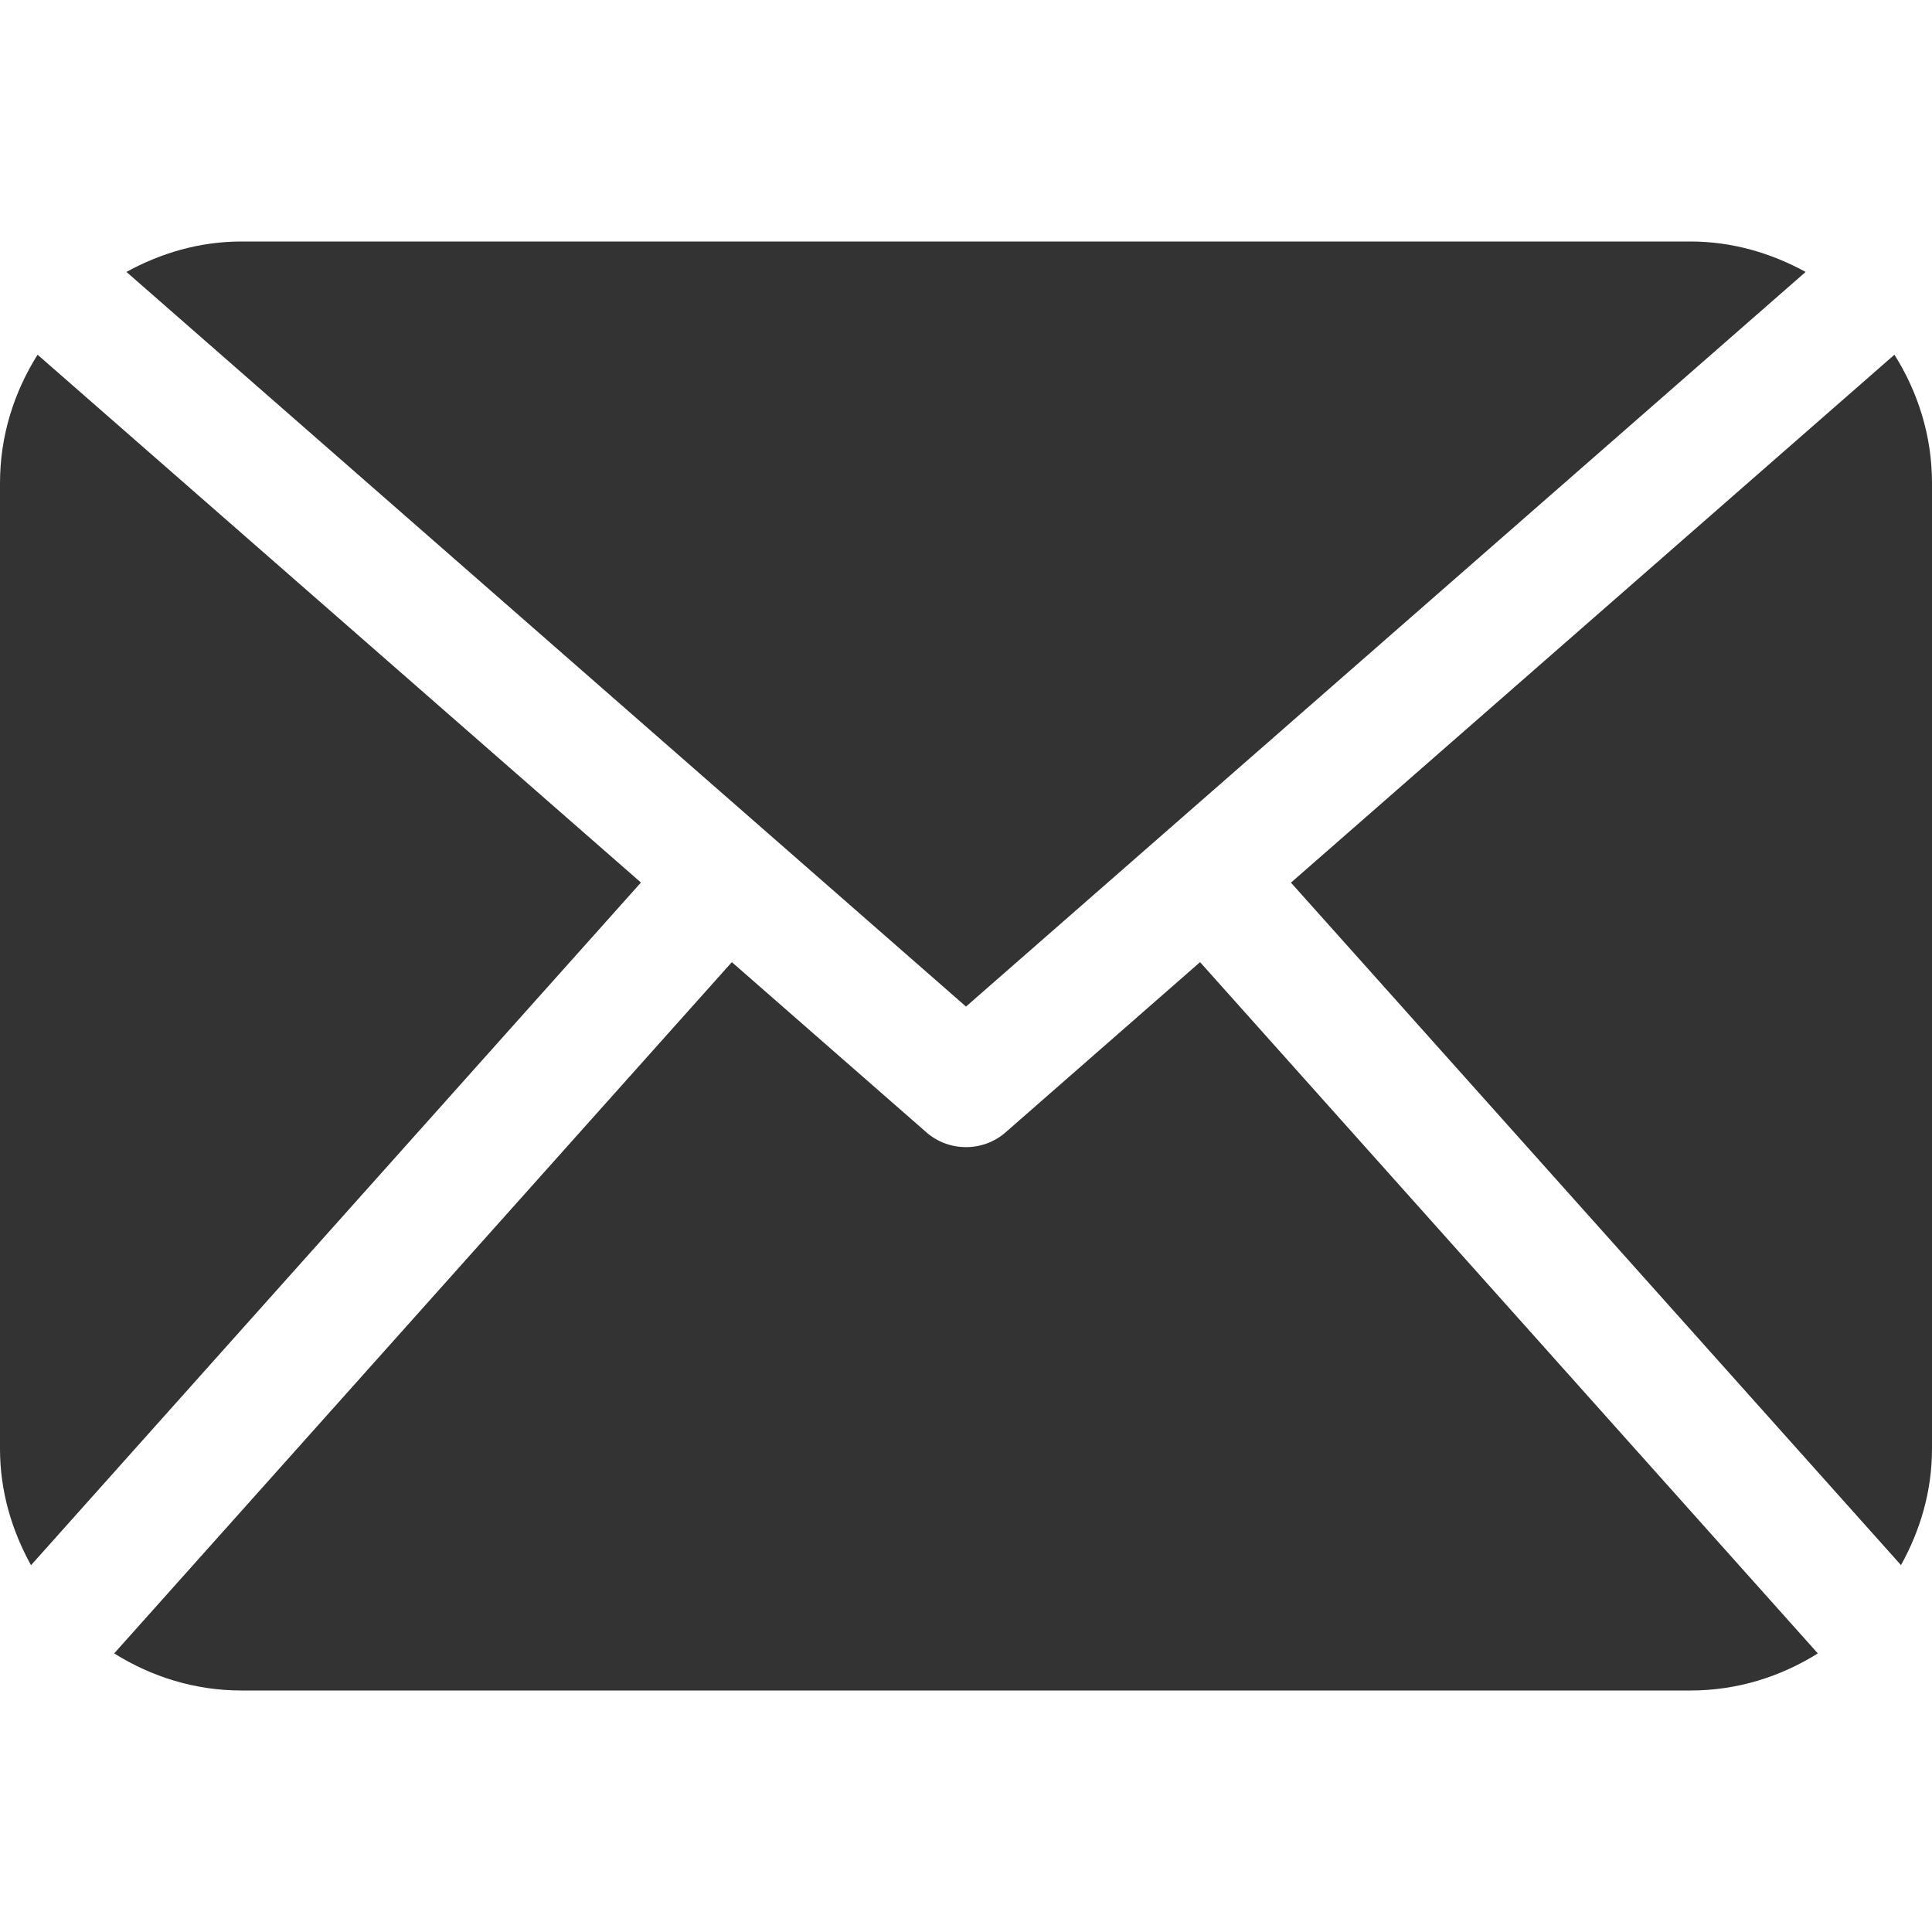 <svg width="20" height="20" viewBox="0 0 20 20" fill="none" xmlns="http://www.w3.org/2000/svg">
<path d="M20 15C20 15.438 19.877 15.845 19.679 16.202L13.364 9.137L19.611 3.672C19.854 4.058 20 4.511 20 5V15ZM10 10.42L18.692 2.815C18.335 2.62 17.933 2.5 17.5 2.5H2.5C2.066 2.5 1.664 2.62 1.309 2.815L10 10.42ZM12.423 9.96L10.411 11.721C10.294 11.824 10.147 11.875 10 11.875C9.853 11.875 9.706 11.824 9.589 11.721L7.576 9.96L1.182 17.116C1.565 17.356 2.014 17.5 2.5 17.5H17.5C17.986 17.5 18.435 17.356 18.818 17.116L12.423 9.96ZM0.389 3.672C0.146 4.058 0 4.511 0 5V15C0 15.438 0.123 15.845 0.321 16.203L6.635 9.136L0.389 3.672Z" fill="#333333"/>
</svg>
